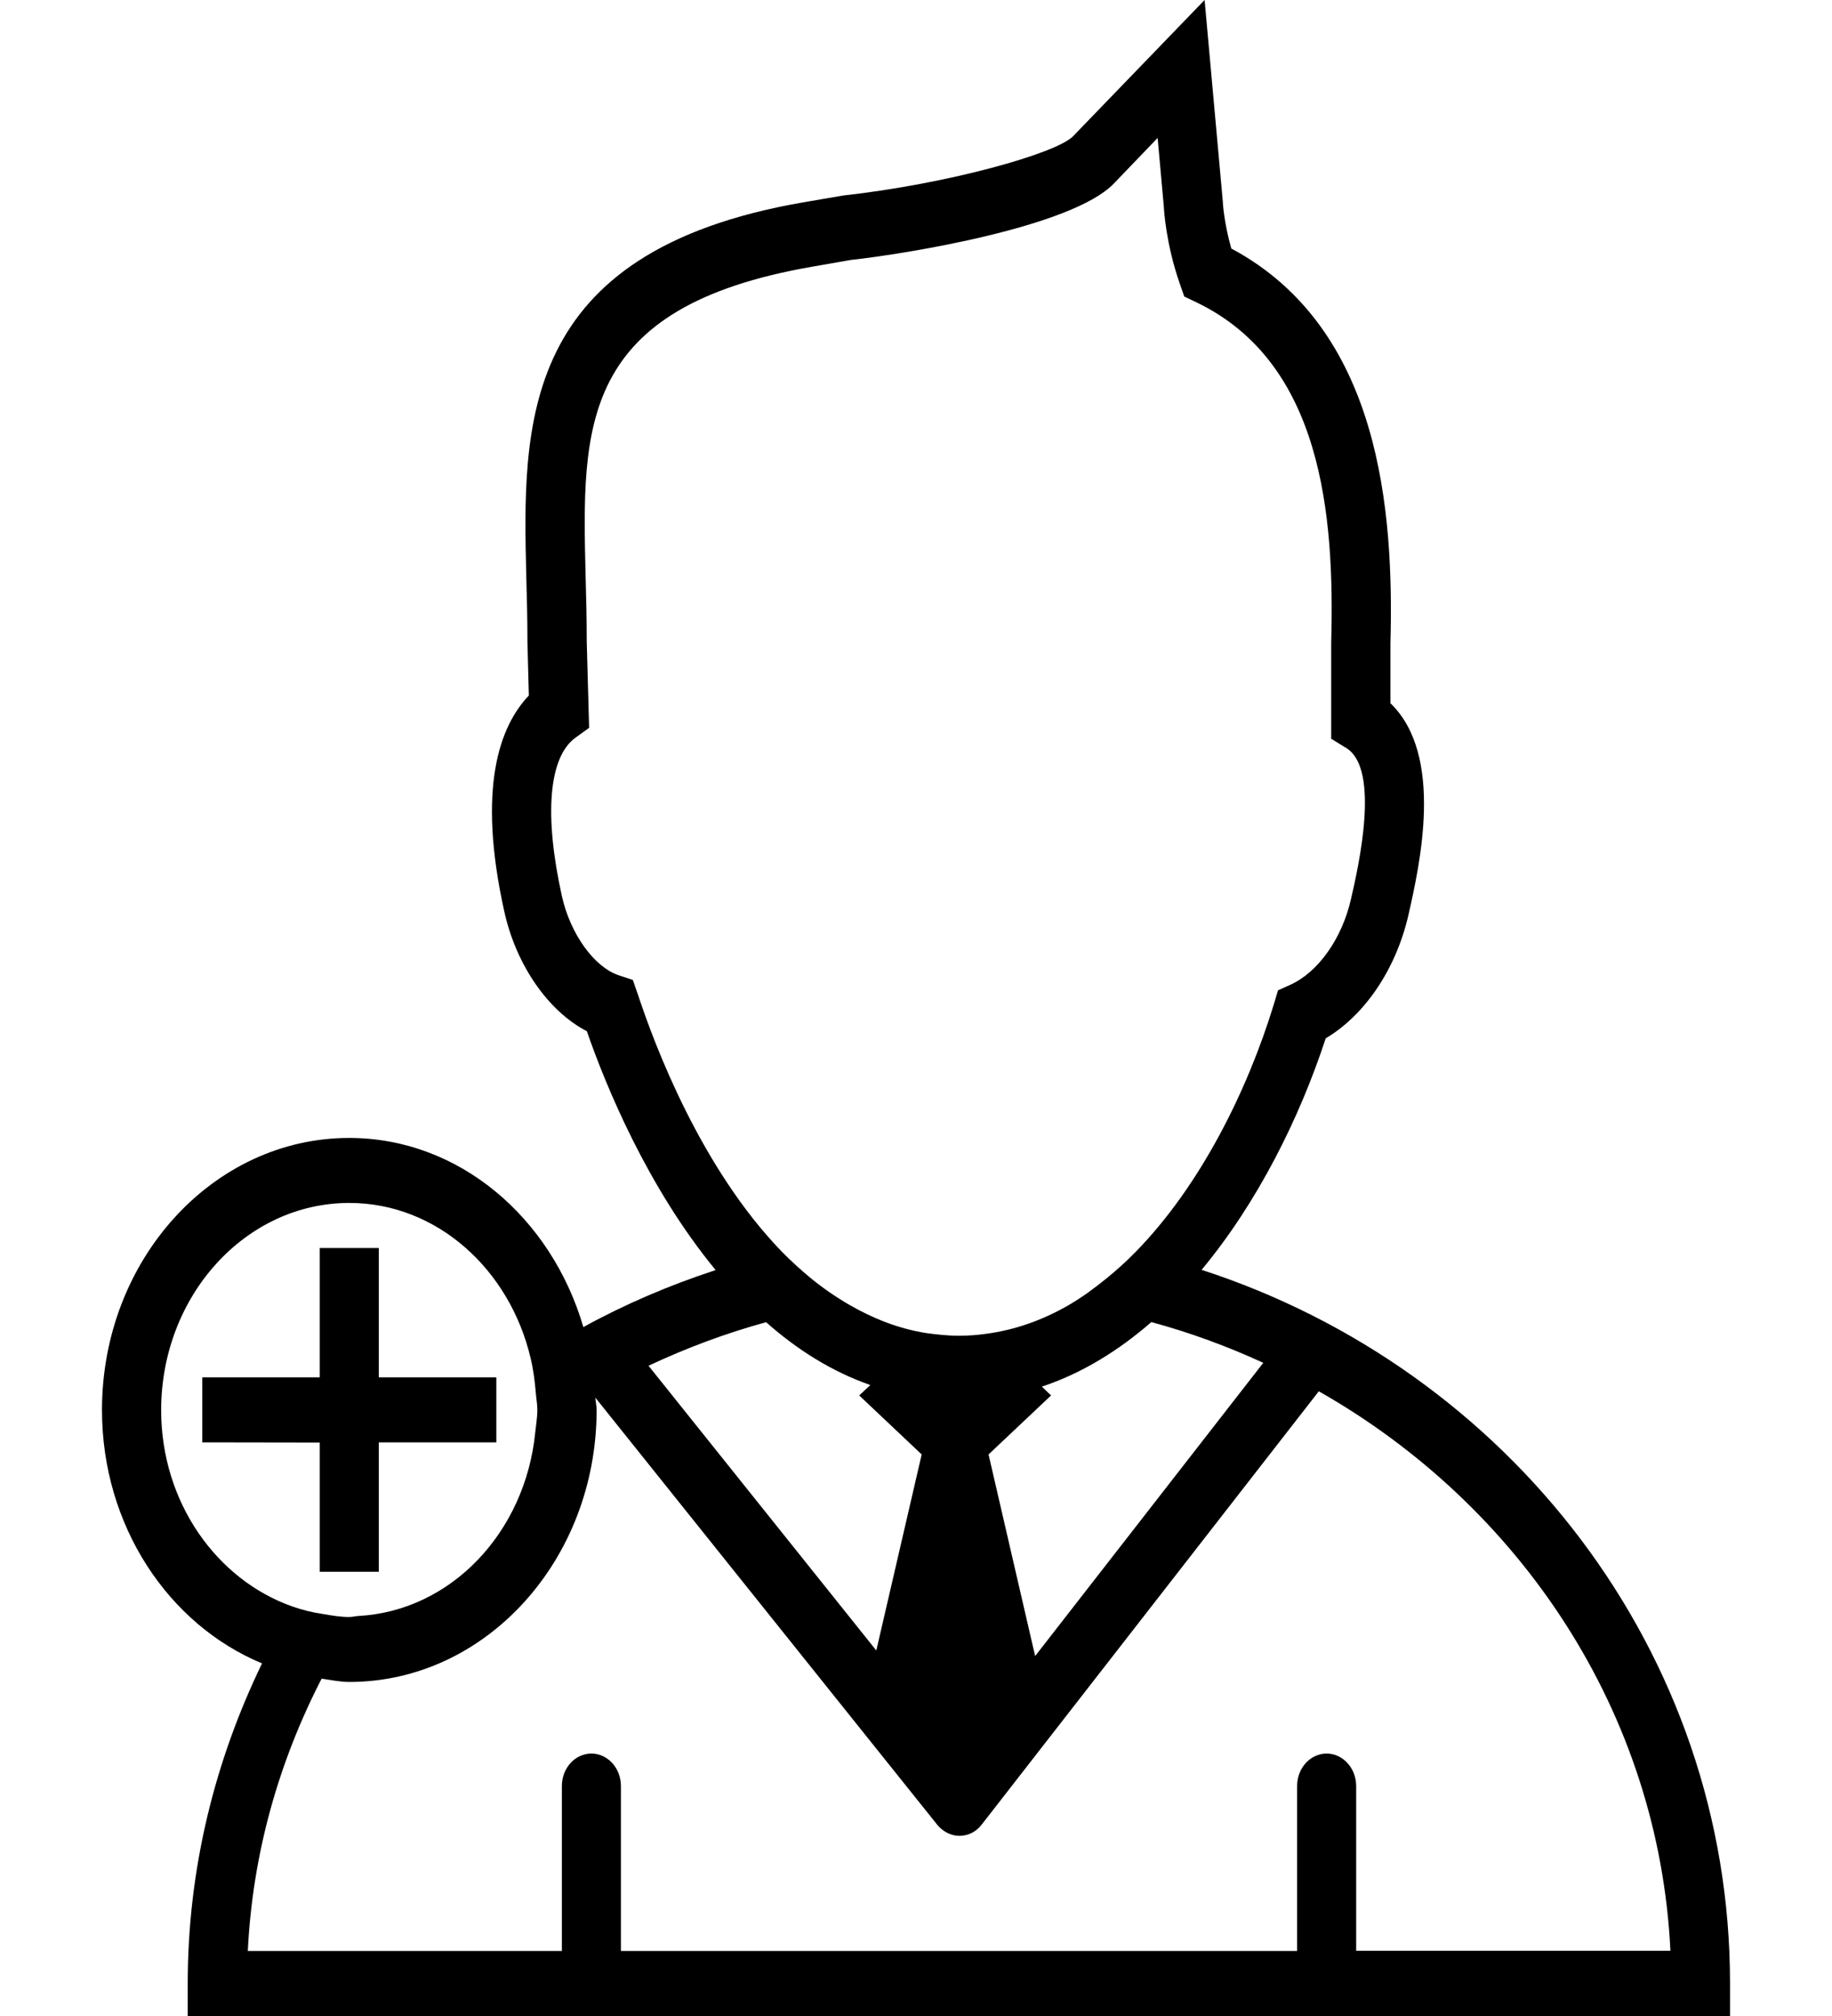 <svg width="30" height="33" viewBox="0 0 30 33" fill="none" xmlns="http://www.w3.org/2000/svg">
<g clip-path="url(#clip0)">
<path d="M19.677 20.786C20.594 19.683 21.282 18.301 21.709 16.997C22.353 16.614 22.861 15.862 23.064 14.977C23.245 14.173 23.658 12.368 22.769 11.511V10.537C22.827 8.374 22.613 5.377 20.163 4.068C20.044 3.648 20.024 3.322 20.024 3.297L19.726 0L17.573 2.229C17.303 2.511 15.526 3.01 13.81 3.2L13.149 3.313C8.487 4.12 8.557 6.96 8.619 9.467C8.628 9.789 8.637 10.13 8.637 10.506L8.66 11.385C8.181 11.888 7.808 12.899 8.26 14.929C8.456 15.805 8.981 16.555 9.61 16.88C9.921 17.777 10.603 19.435 11.719 20.79C10.964 21.037 10.239 21.346 9.553 21.723C9.029 19.933 7.518 18.627 5.718 18.627C3.486 18.627 1.67 20.624 1.67 23.08C1.67 24.98 2.764 26.596 4.291 27.228C3.519 28.822 3.074 30.592 3.074 32.469V33.001H28.33V32.469C28.333 27.031 24.697 22.415 19.677 20.786ZM22.208 31.936V29.236C22.208 28.941 21.989 28.704 21.724 28.704C21.458 28.704 21.241 28.941 21.241 29.236V31.936H10.168V29.236C10.168 28.941 9.95 28.704 9.684 28.704C9.418 28.704 9.201 28.941 9.201 29.236V31.936H4.058C4.136 30.338 4.567 28.835 5.267 27.478C5.417 27.499 5.566 27.532 5.721 27.532C7.954 27.532 9.77 25.535 9.77 23.078C9.77 23.011 9.753 22.945 9.749 22.878L15.349 29.871C15.441 29.982 15.572 30.051 15.712 30.051C15.712 30.051 15.714 30.051 15.716 30.051C15.856 30.049 15.987 29.985 16.078 29.864L21.596 22.774C24.893 24.646 27.166 28.026 27.354 31.933H22.21L22.208 31.936ZM5.72 19.691C7.151 19.691 8.348 20.777 8.69 22.236C8.734 22.419 8.758 22.609 8.774 22.799C8.781 22.893 8.799 22.982 8.799 23.08C8.799 23.204 8.777 23.324 8.765 23.446C8.602 25.085 7.385 26.369 5.871 26.452C5.818 26.454 5.77 26.469 5.72 26.469C5.576 26.469 5.436 26.445 5.296 26.421C5.124 26.397 4.957 26.355 4.794 26.299C3.55 25.863 2.639 24.593 2.639 23.083C2.64 21.209 4.022 19.691 5.72 19.691ZM10.363 16.041L10.131 15.964C9.731 15.831 9.341 15.289 9.203 14.676C8.906 13.34 8.985 12.393 9.424 12.075L9.647 11.914L9.608 10.493C9.608 10.12 9.599 9.769 9.59 9.438C9.529 6.976 9.479 5.028 13.303 4.365L13.935 4.255C14.834 4.157 17.552 3.717 18.238 3.006L18.957 2.258L19.058 3.381C19.061 3.444 19.094 3.997 19.32 4.645L19.393 4.854L19.58 4.943C21.653 5.929 21.856 8.433 21.799 10.519V12.093L22.047 12.245C22.609 12.592 22.244 14.192 22.123 14.717C21.977 15.363 21.585 15.914 21.132 16.119L20.928 16.211L20.859 16.442C20.425 17.86 19.654 19.412 18.598 20.491C18.447 20.646 18.289 20.788 18.126 20.921C17.926 21.084 17.718 21.237 17.501 21.363C17.078 21.607 16.625 21.771 16.142 21.834C16.001 21.854 15.854 21.865 15.706 21.865C15.517 21.865 15.335 21.844 15.159 21.82C14.707 21.747 14.293 21.58 13.91 21.36C13.688 21.231 13.474 21.084 13.274 20.92C13.111 20.785 12.955 20.643 12.808 20.494C11.48 19.127 10.723 17.116 10.45 16.291L10.363 16.041ZM16.951 27.108L16.188 23.808L17.212 22.842L17.061 22.698C17.717 22.48 18.314 22.111 18.854 21.641C19.488 21.813 20.1 22.038 20.687 22.308L16.951 27.108ZM14.252 22.672L14.07 22.842L15.093 23.808L14.35 27.017L10.62 22.356C11.236 22.067 11.878 21.826 12.545 21.643C13.047 22.087 13.612 22.448 14.252 22.672ZM3.312 23.61V23.078V22.546H5.236V20.429H5.72H6.203V22.546H8.128V22.64V23.078V23.267V23.61H7.713H6.952H6.203V24.382V25.142V25.729H5.752H5.72H5.236V25.587V23.613L3.312 23.61Z" fill="black"/>
</g>
<defs>
<clipPath id="clip0">
<rect width="30" height="33" fill="white"/>
</clipPath>
</defs>
</svg>
